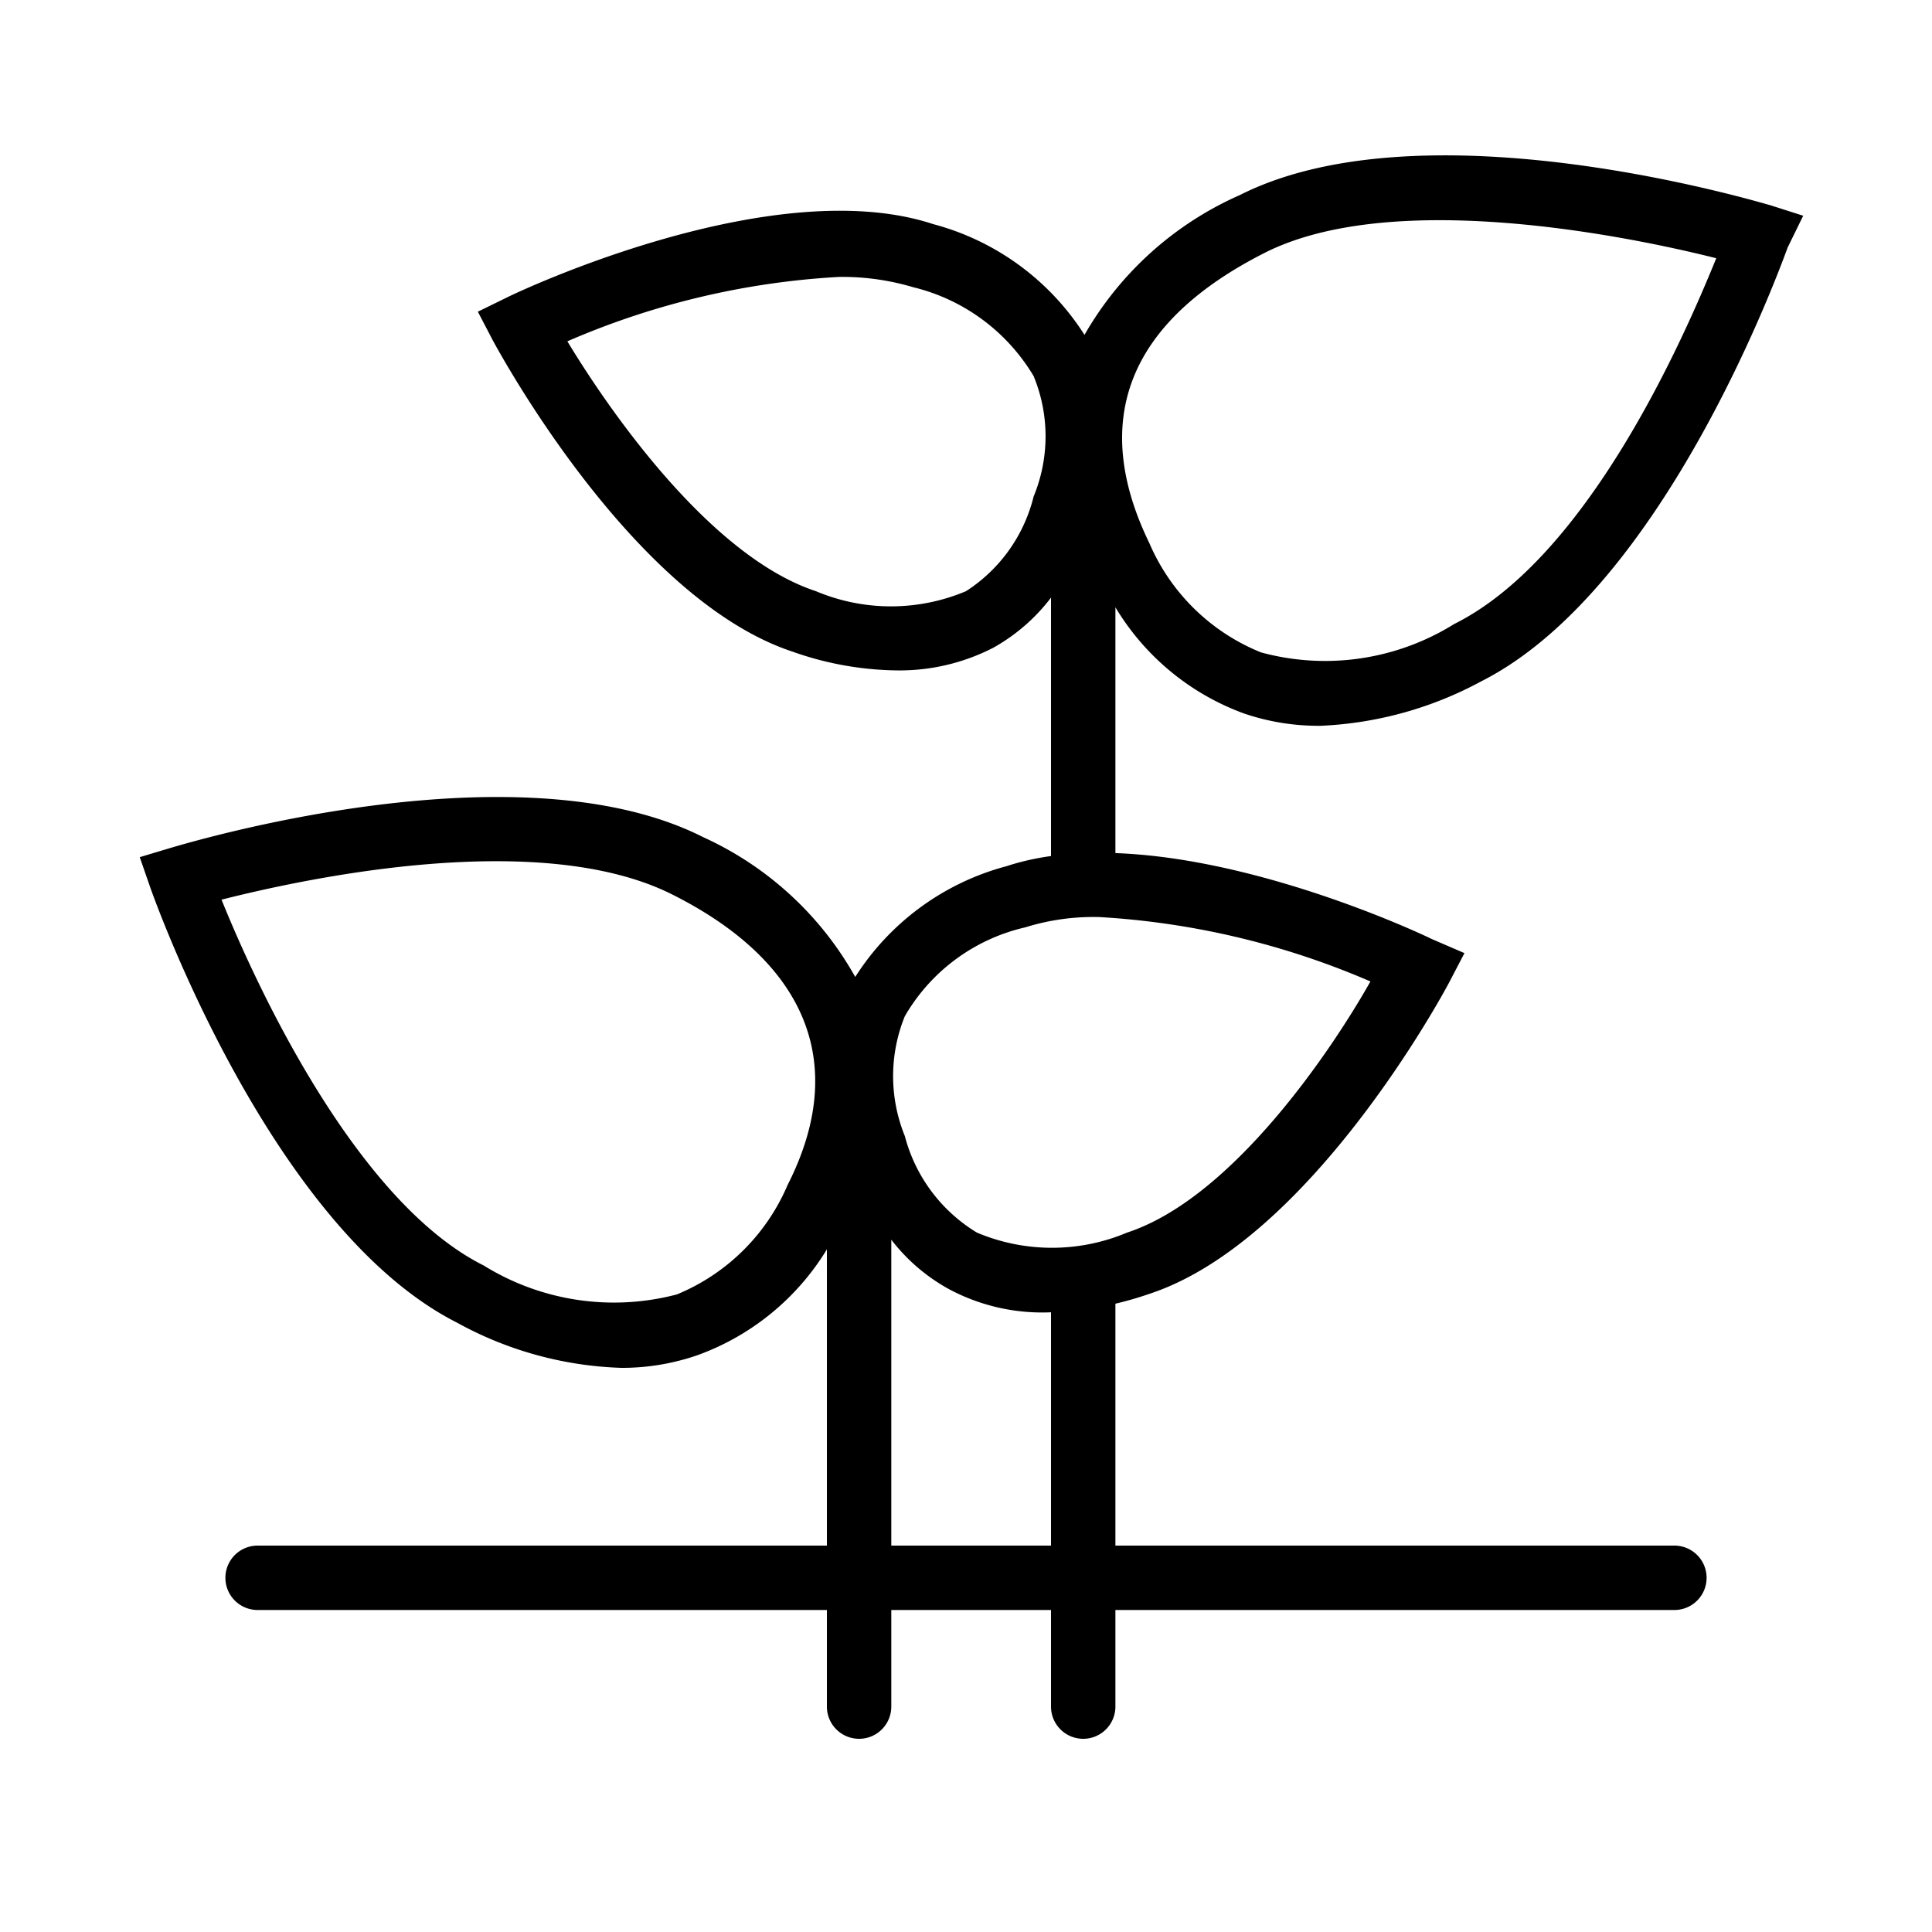 <svg id="Layer_1" data-name="Layer 1" xmlns="http://www.w3.org/2000/svg" viewBox="0 0 30 30"><title>Zeichenfläche 1</title><path d="M7.42,4.84l.24.46c.09.16,2.16,4,4.65,4.82a5,5,0,0,0,1.62.29,3.18,3.18,0,0,0,1.49-.35,2.9,2.9,0,0,0,.9-.78v4.18c.33-.07.66-.13,1-.17V9.43a3.88,3.88,0,0,0,2,1.65,3.58,3.58,0,0,0,1.19.19A5.76,5.76,0,0,0,23,10.58c2.87-1.45,4.68-6.53,4.76-6.74L28,3.35l-.5-.16c-.22-.06-5.38-1.61-8.25-.16A5.19,5.19,0,0,0,16.84,5.2a4,4,0,0,0-2.35-1.72C12,2.66,8.05,4.53,7.89,4.61Zm12.23-.92c2-1,5.65-.25,7,.09-.52,1.28-2,4.65-4.07,5.68a3.79,3.79,0,0,1-3,.44,3.18,3.18,0,0,1-1.73-1.69C16.92,6.53,17.51,5,19.65,3.92ZM8.81,5.3a12.29,12.29,0,0,1,4.22-1,3.85,3.85,0,0,1,1.15.16,3,3,0,0,1,1.87,1.38,2.45,2.45,0,0,1,0,1.87h0A2.44,2.44,0,0,1,15,9.18a3,3,0,0,1-2.33,0C11,8.63,9.42,6.31,8.81,5.3Z"/><path d="M17.32,20V26.5a.5.5,0,0,1-1,0v-7A4.39,4.39,0,0,0,17.32,20Z"/><path d="M22.23,14.58c-.16-.08-4.11-1.95-6.6-1.13a4,4,0,0,0-2.35,1.72A5.14,5.14,0,0,0,10.92,13c-2.88-1.46-8,.09-8.25.16l-.5.15.17.49c.08.22,1.89,5.29,4.76,6.74a5.65,5.65,0,0,0,2.55.7,3.58,3.58,0,0,0,1.19-.2,3.91,3.91,0,0,0,2-1.64v7.1a.5.5,0,0,0,1,0V19.25a2.87,2.87,0,0,0,.9.77,3.07,3.07,0,0,0,1.49.36,5.24,5.24,0,0,0,1.62-.29c2.49-.82,4.56-4.66,4.65-4.83l.24-.46Zm-10,3.82a3.19,3.19,0,0,1-1.72,1.7,3.84,3.84,0,0,1-3-.45c-2-1-3.55-4.39-4.07-5.68,1.34-.34,4.95-1.11,7-.08S13.2,16.49,12.23,18.4Zm5.27.74a3,3,0,0,1-2.33,0,2.49,2.49,0,0,1-1.12-1.5h0a2.47,2.47,0,0,1,0-1.86,2.91,2.91,0,0,1,1.87-1.38,3.56,3.56,0,0,1,1.15-.16,12.41,12.41,0,0,1,4.21,1C20.7,16.27,19.15,18.6,17.5,19.14Z"/><path d="M26,25H4a.5.5,0,1,1,0-1H26a.5.5,0,0,1,0,1Z"/></svg>